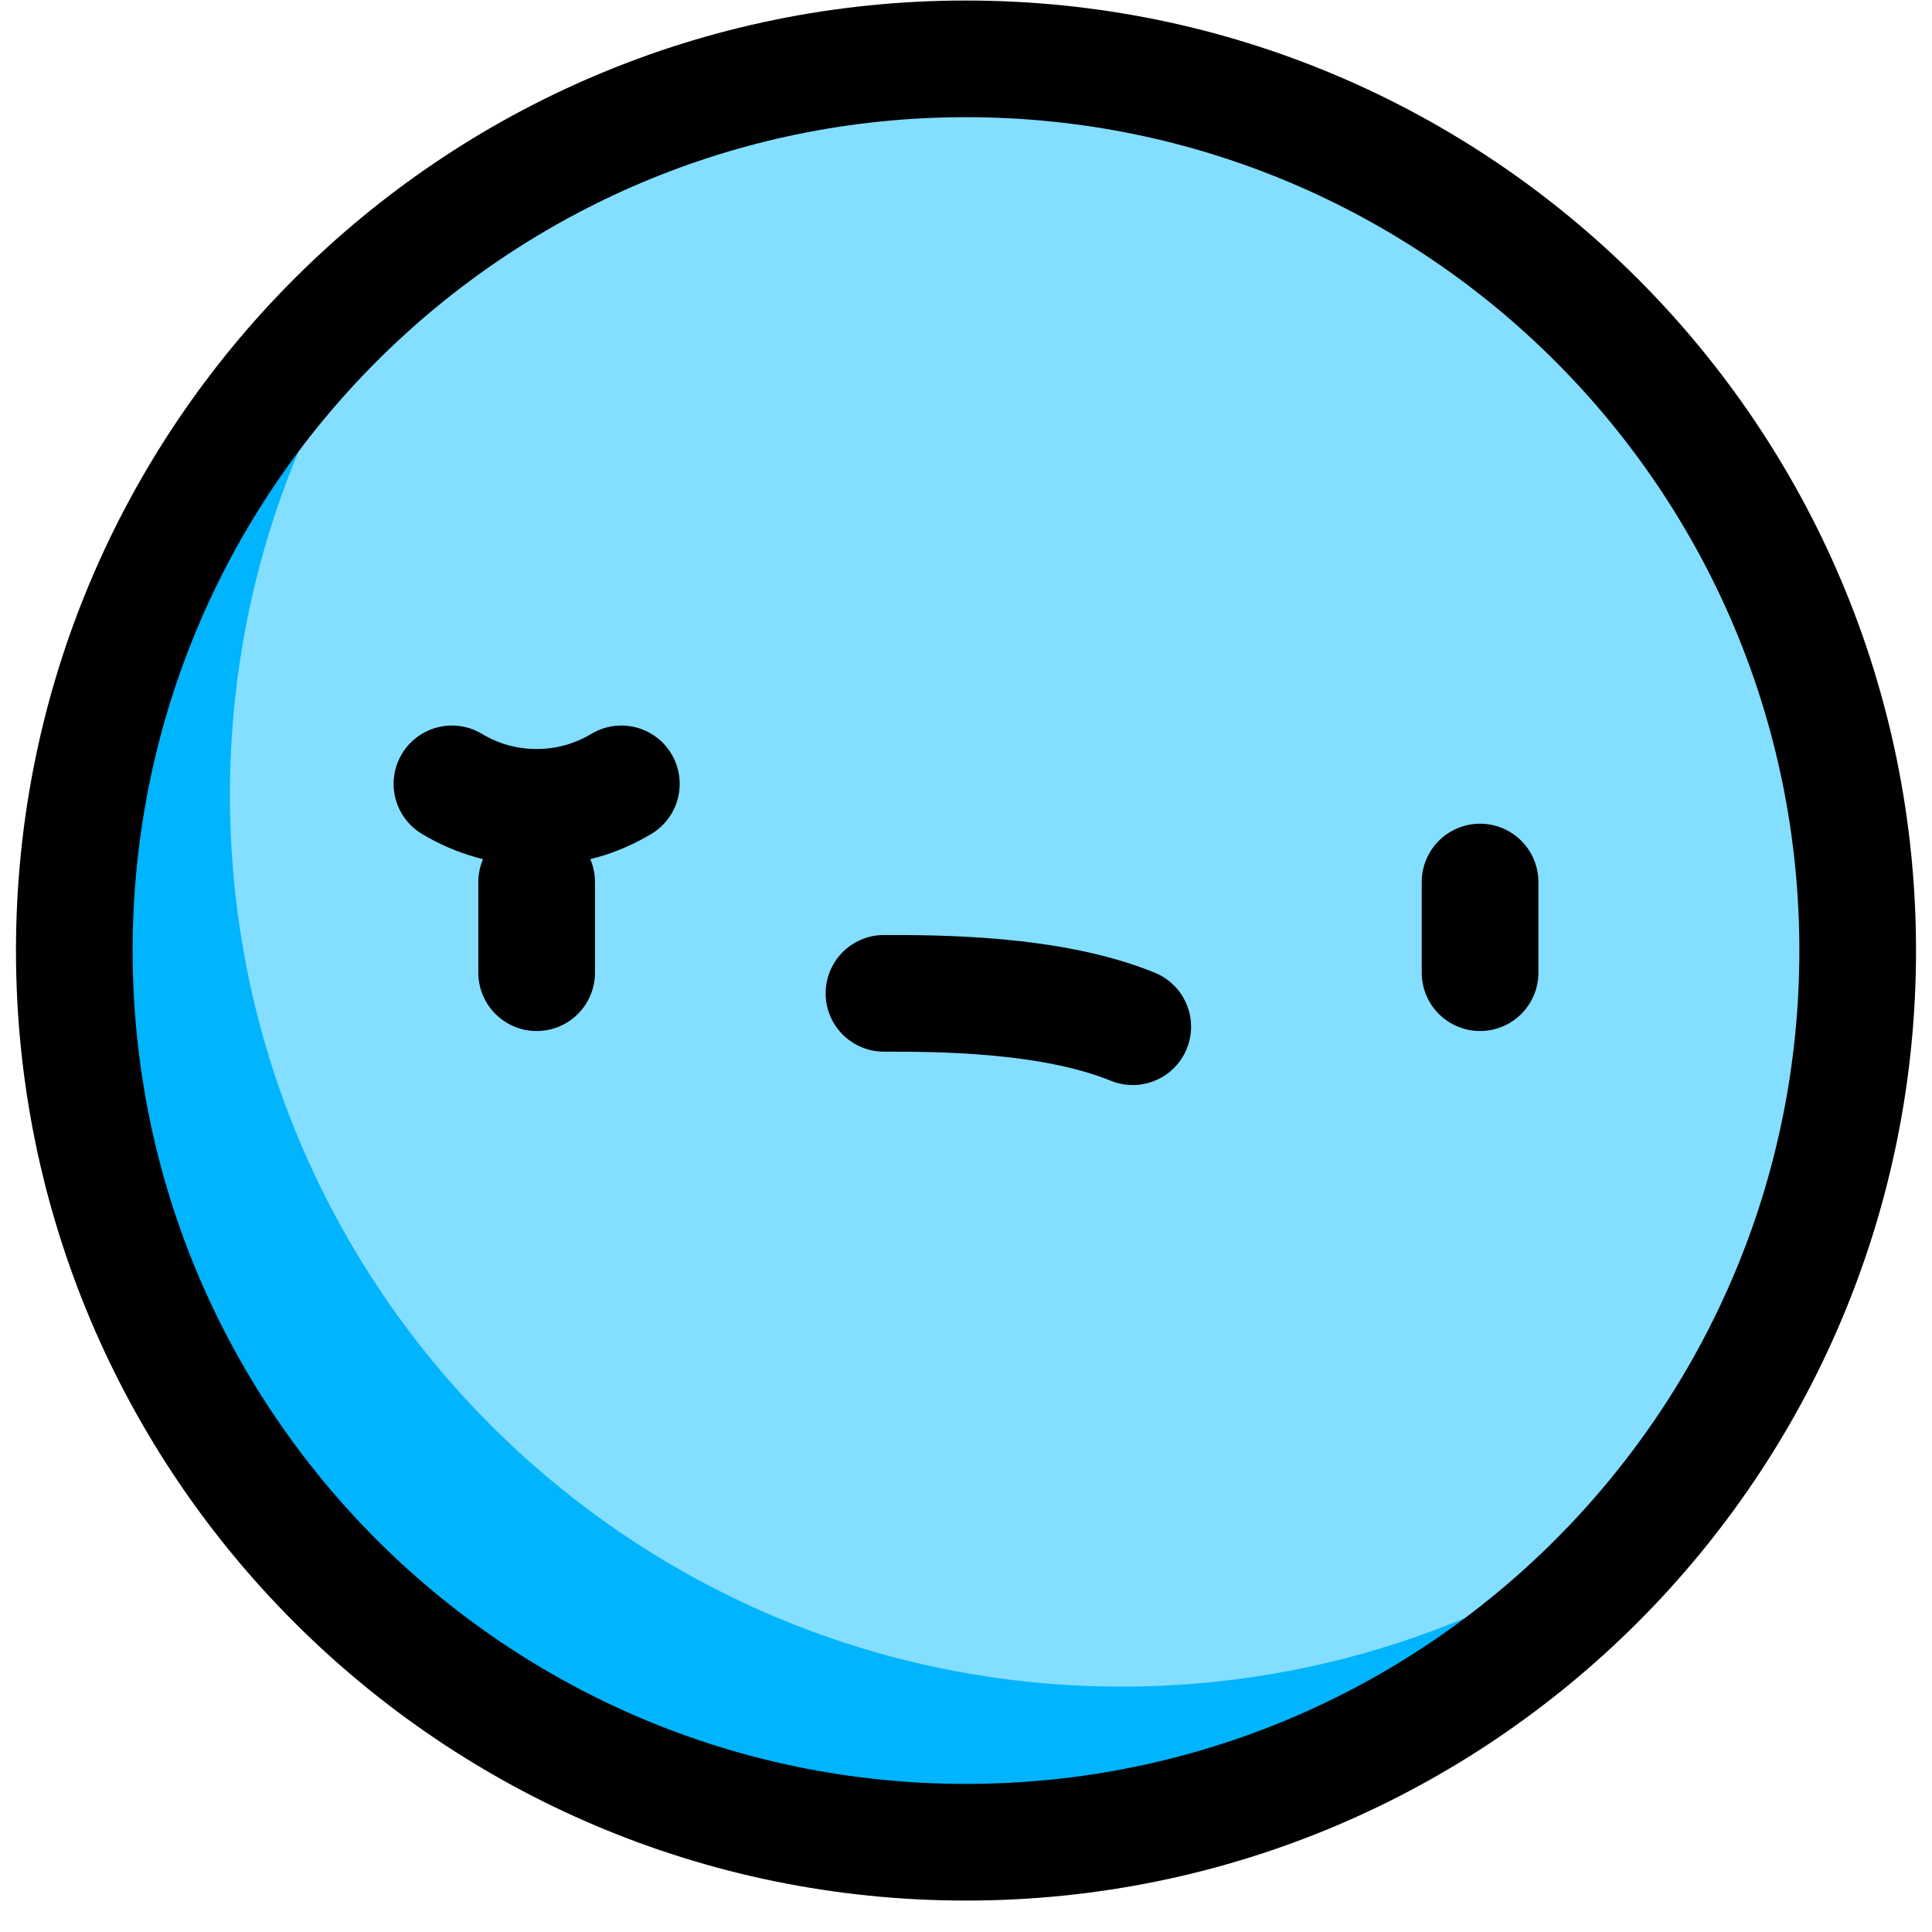 <svg width="26" height="26" viewBox="0 0 26 26" fill="none" xmlns="http://www.w3.org/2000/svg">
<path d="M25 12.792C25 19.419 19.627 24.792 13 24.792C6.373 24.792 1 19.419 1 12.792C1 6.165 6.373 0.792 13 0.792C19.627 0.792 25 6.165 25 12.792Z" fill="#83DEFF"/>
<path d="M15.094 22.698C8.466 22.698 3.094 17.326 3.094 10.698C3.094 7.918 4.04 5.359 5.626 3.325C2.811 5.521 1 8.945 1 12.792C1 19.419 6.373 24.792 13 24.792C16.847 24.792 20.271 22.981 22.467 20.166C20.433 21.752 17.874 22.698 15.094 22.698Z" fill="#00B4FD"/>
<path d="M25 12.792C25 19.419 19.627 24.792 13 24.792C6.373 24.792 1 19.419 1 12.792C1 6.165 6.373 0.792 13 0.792C19.627 0.792 25 6.165 25 12.792Z" stroke="black" stroke-width="1.57" stroke-miterlimit="10" stroke-linecap="round" stroke-linejoin="round"/>
<path d="M7.222 11.87V13.09" stroke="black" stroke-width="1.57" stroke-miterlimit="10" stroke-linecap="round" stroke-linejoin="round"/>
<path d="M19.918 11.87V13.09" stroke="black" stroke-width="1.57" stroke-miterlimit="10" stroke-linecap="round" stroke-linejoin="round"/>
<path d="M6.082 10.549C6.415 10.75 6.805 10.865 7.222 10.865C7.639 10.865 8.029 10.75 8.362 10.549" stroke="black" stroke-width="1.57" stroke-miterlimit="10" stroke-linecap="round" stroke-linejoin="round"/>
<path d="M11.896 13.368C12.589 13.368 14.139 13.365 15.244 13.817" stroke="black" stroke-width="1.57" stroke-miterlimit="10" stroke-linecap="round" stroke-linejoin="round"/>
</svg>
